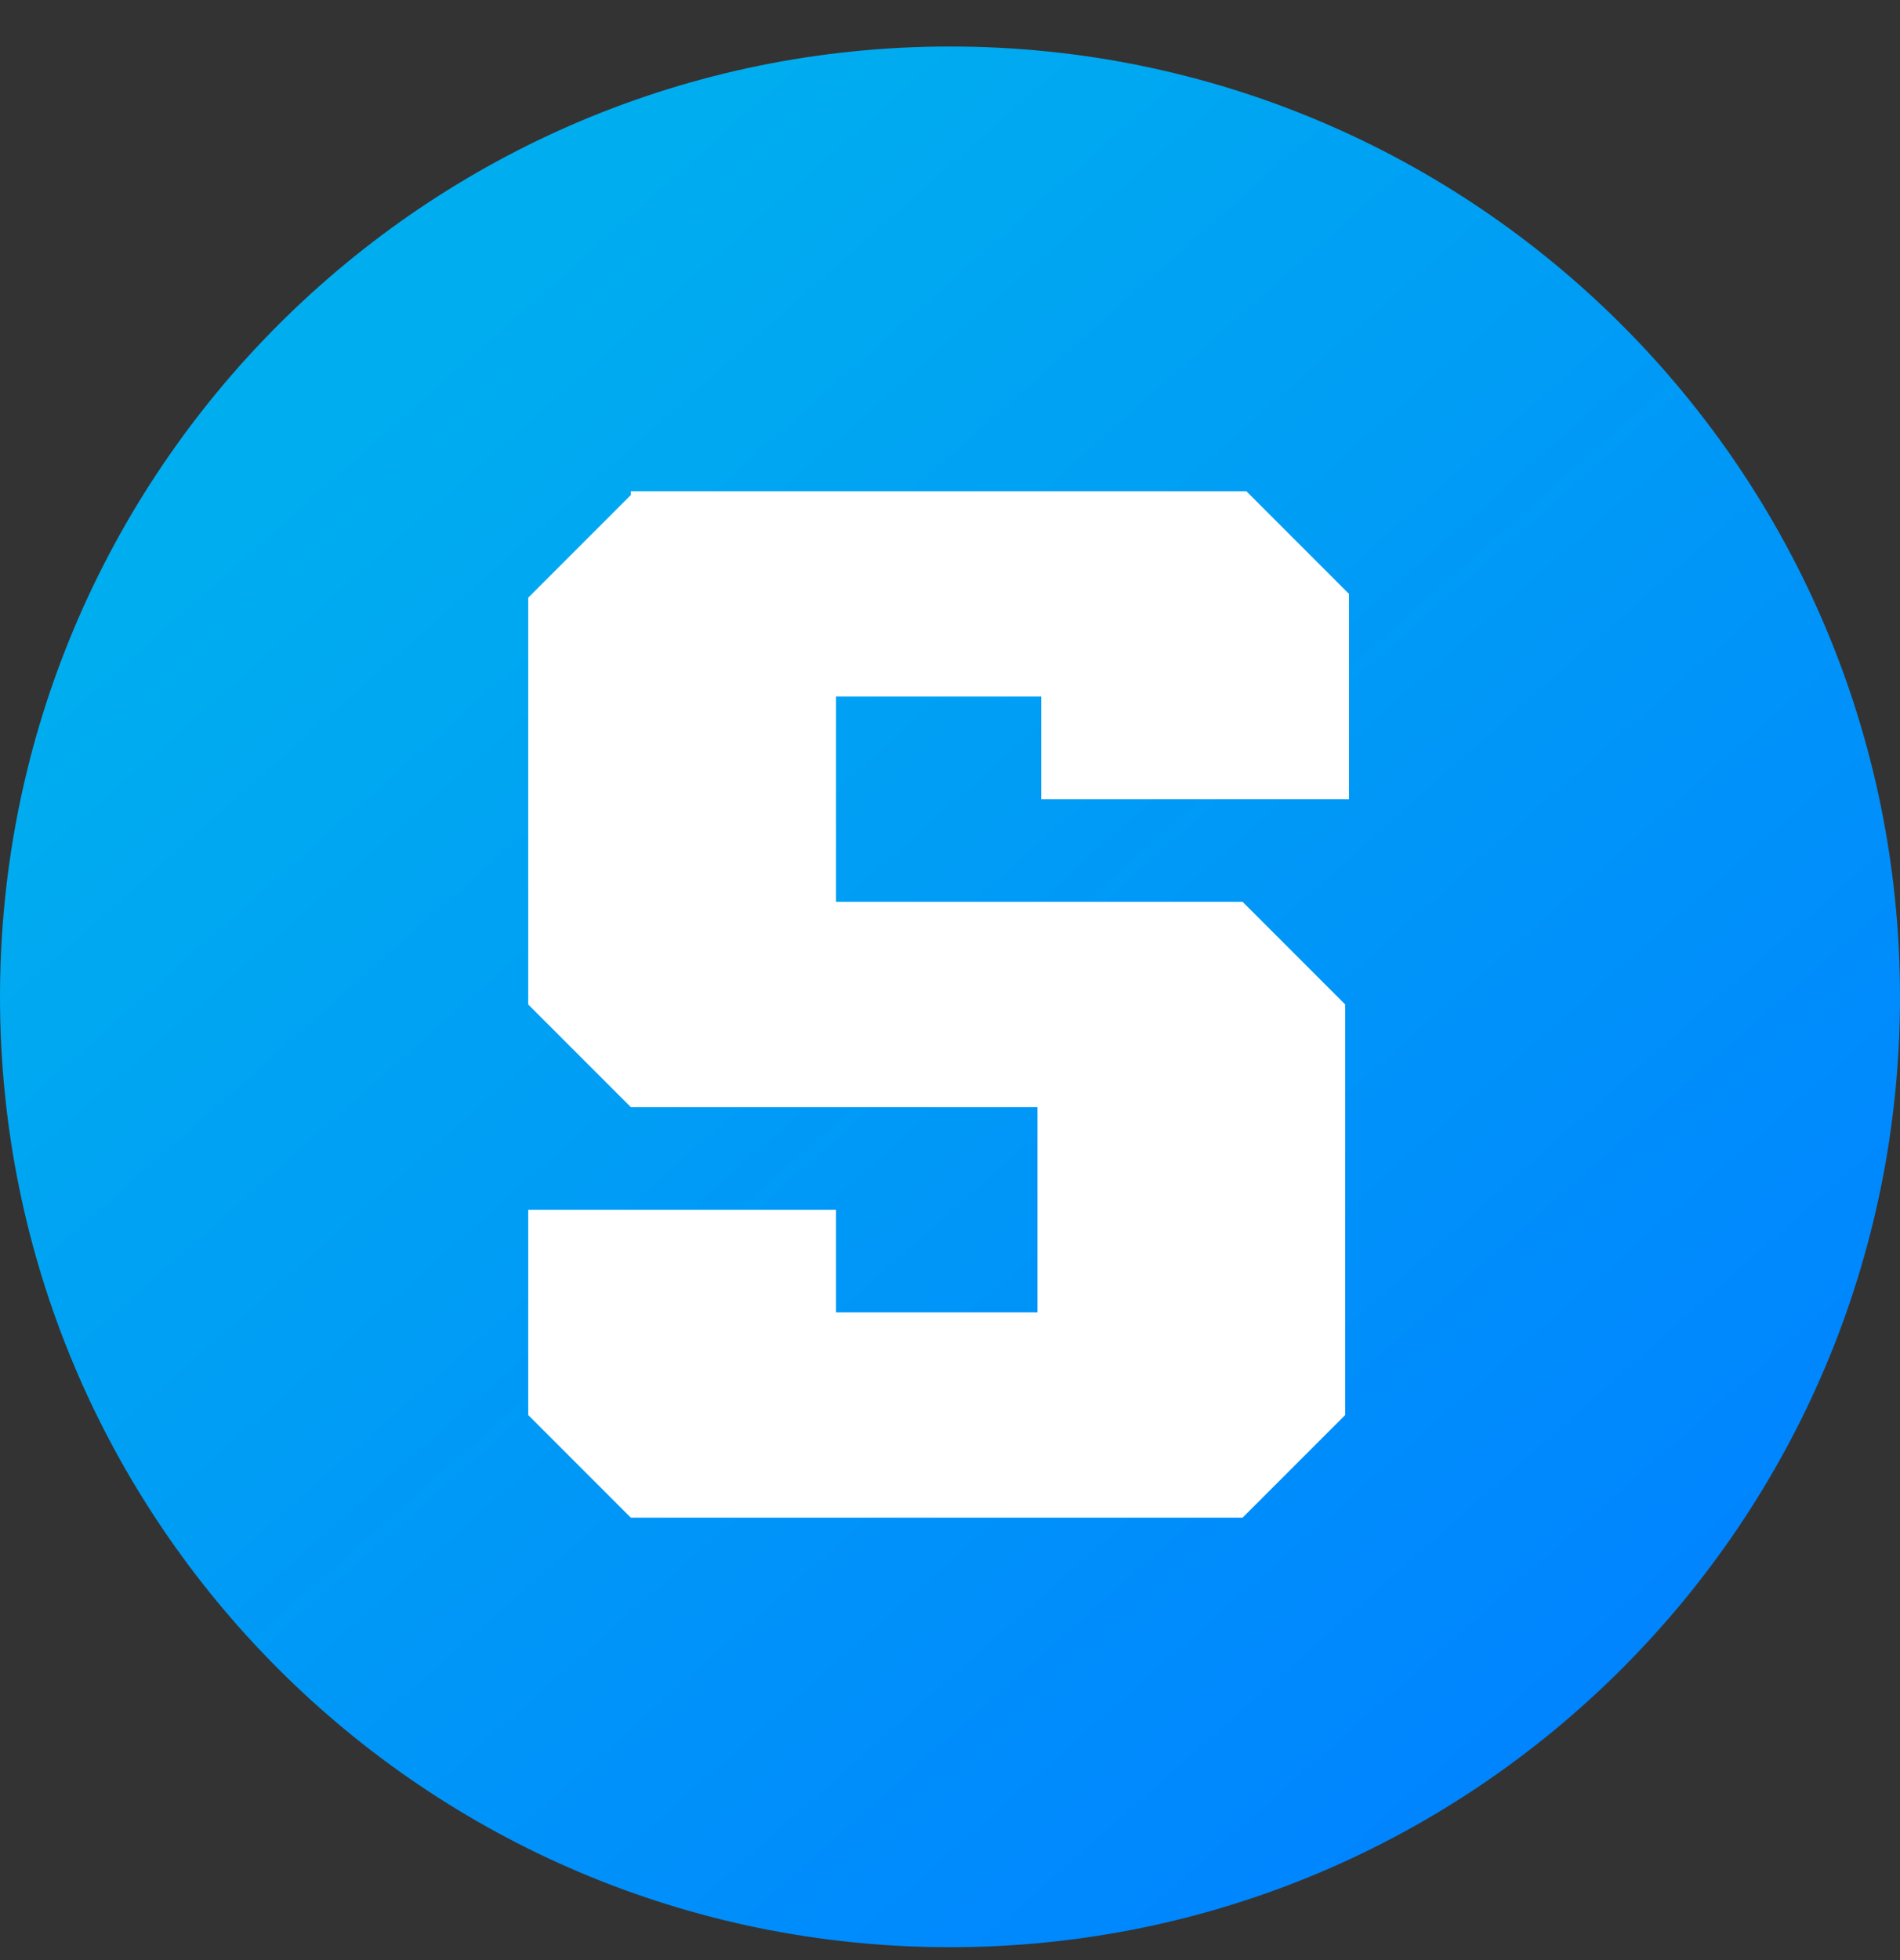 <svg width="32" height="33" viewBox="0 0 32 33" fill="none" xmlns="http://www.w3.org/2000/svg">
<rect x="0" y="0" width="32" height="33" fill="#333333" stroke="none"/>
<g clip-path="url(#clip0)">
<path d="M16 32.783C24.837 32.783 32 25.62 32 16.783C32 7.947 24.837 0.783 16 0.783C7.163 0.783 0 7.947 0 16.783C0 25.62 7.163 32.783 16 32.783Z" fill="url(#paint0_linear)"/>
<path d="M10.624 8.335L8.896 10.063V16.911L10.624 18.639H17.472V22.095H14.08V20.367H8.896V23.823L10.624 25.551H20.928L22.656 23.823V16.911L20.928 15.183H14.08V11.727H17.536V13.455H22.72V9.999L20.992 8.271H10.624V8.335Z" fill="white"/>
</g>
<defs>
<linearGradient id="paint0_linear" x1="6.861" y1="6.47" x2="26.797" y2="28.966" gradientUnits="userSpaceOnUse">
<stop stop-color="#00ADEF"/>
<stop offset="1" stop-color="#0084FF"/>
</linearGradient>
<clipPath id="clip0">
<rect width="32" height="32" fill="white" transform="translate(0 0.783)"/>
</clipPath>
</defs>
</svg>
